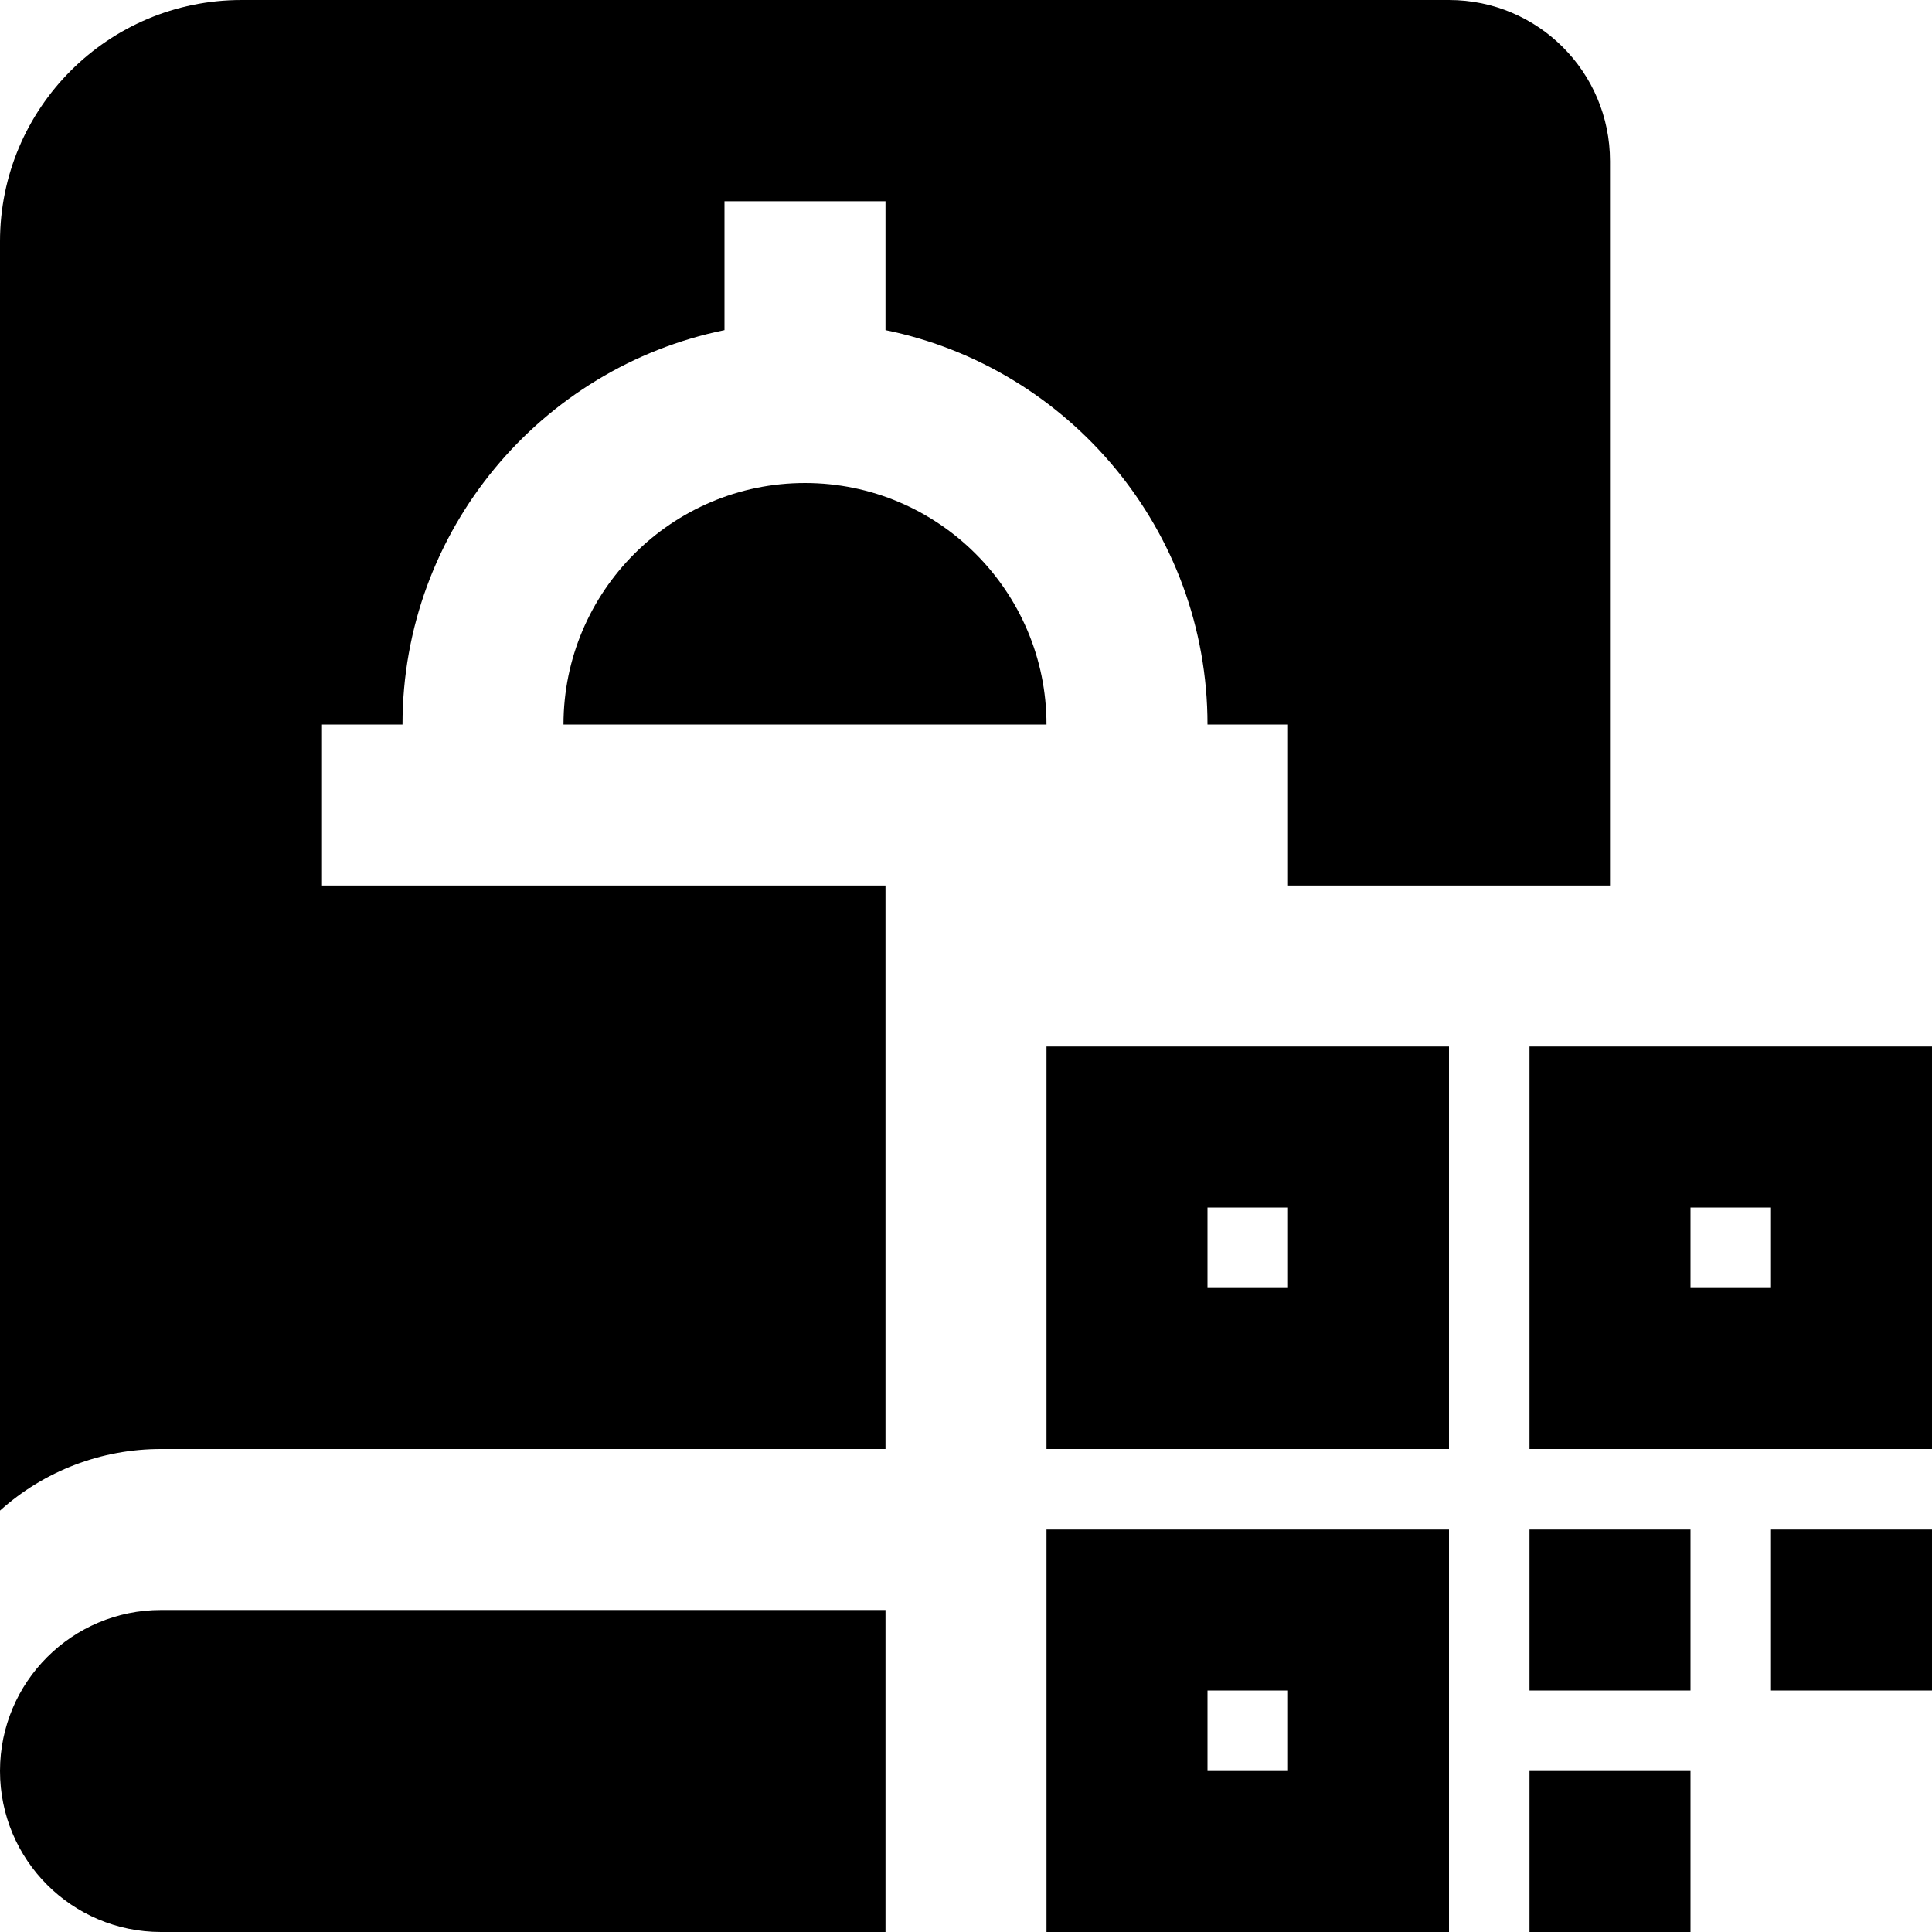 <svg id="Layer_1" viewBox="0 0 24 24" xmlns="http://www.w3.org/2000/svg" data-name="Layer 1"><path d="m13 24h5v-5h-5zm2-3h1v1h-1zm-13-1h9v4h-9c-1.105 0-2-.895-2-2s.895-2 2-2zm11-2h5v-5h-5zm2-3h1v1h-1zm7 4h2v2h-2zm-3 3h2v2h-2zm0-9v5h5v-5zm3 3h-1v-1h1zm-3 3h2v2h-2zm1-17v9h-4v-2h-1c0-2.414-1.721-4.434-4-4.899v-1.601h-2v1.601c-2.279.465-4 2.484-4 4.899h-1v2h7v7h-9c-.738-.001-1.451.271-2 .765v-15.765c0-1.657 1.343-3 3-3h15c1.105 0 2 .895 2 2zm-7 7h-6c0-1.654 1.346-3 3-3s3 1.346 3 3z"/></svg>